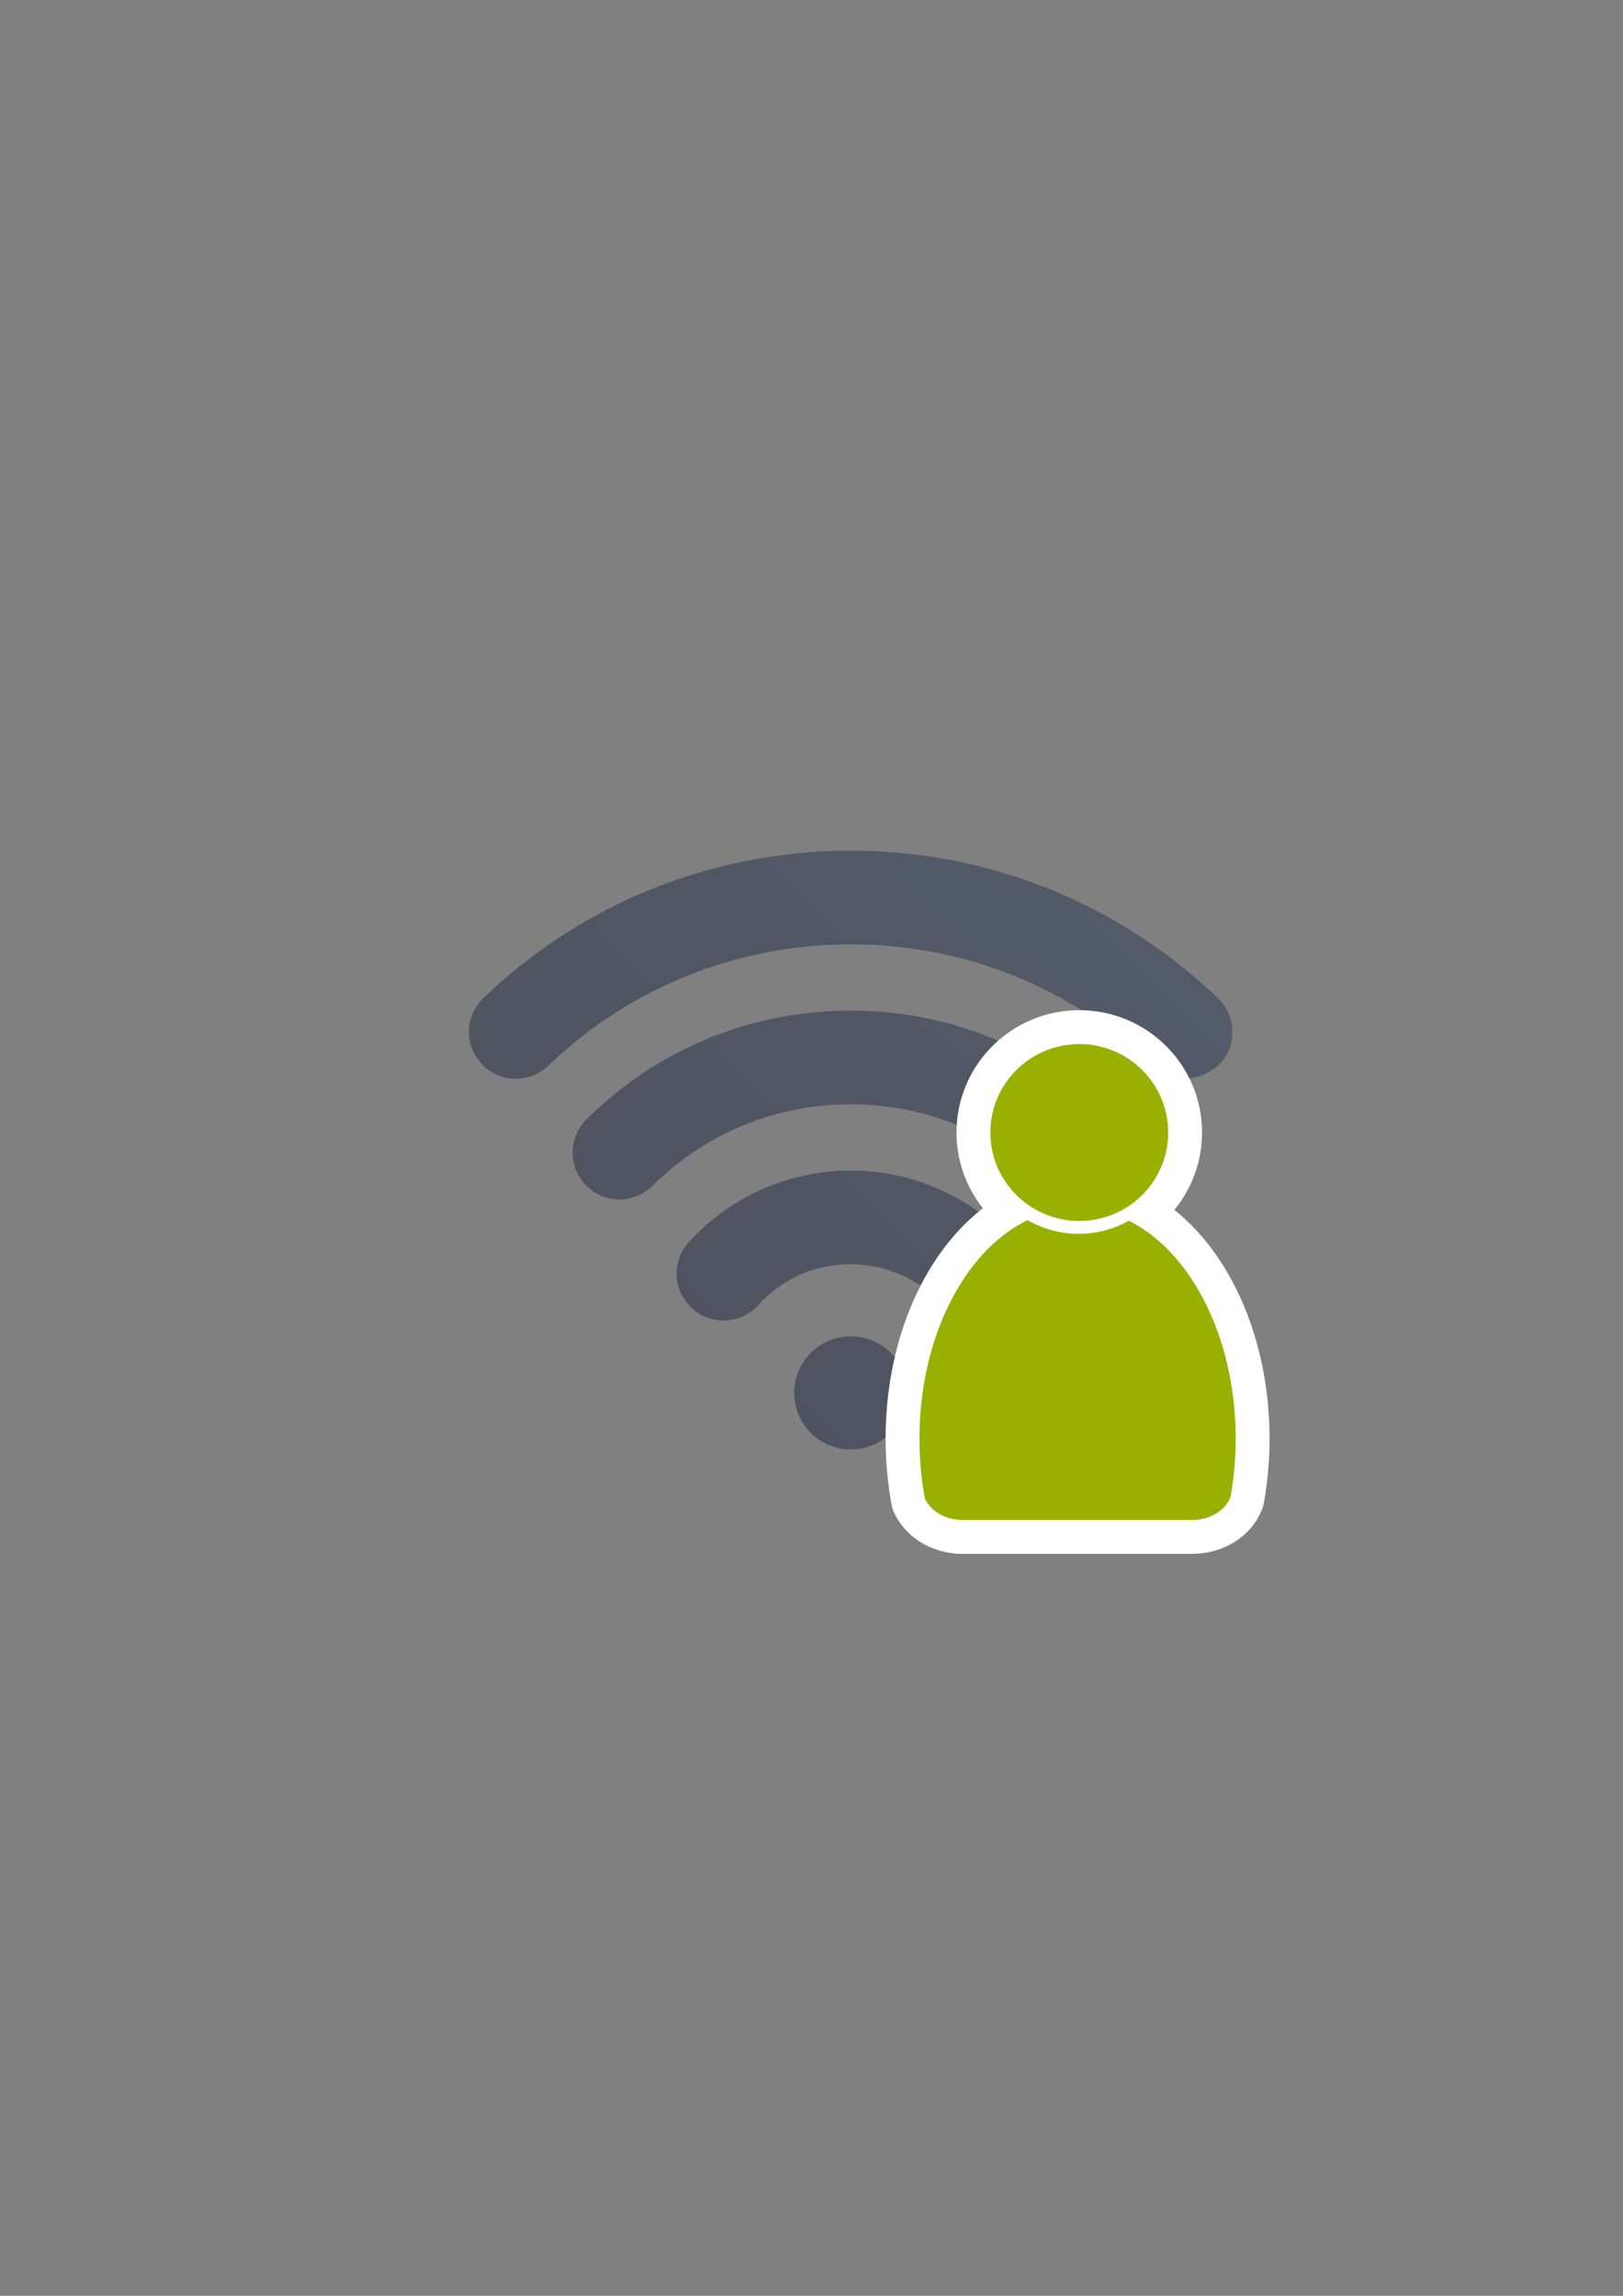 <?xml version="1.0" encoding="UTF-8" standalone="no"?>
<!-- Created with Inkscape (http://www.inkscape.org/) -->
<svg xmlns:dc="http://purl.org/dc/elements/1.1/" xmlns:cc="http://creativecommons.org/ns#" xmlns:rdf="http://www.w3.org/1999/02/22-rdf-syntax-ns#" xmlns:svg="http://www.w3.org/2000/svg" xmlns="http://www.w3.org/2000/svg" xmlns:xlink="http://www.w3.org/1999/xlink" xmlns:sodipodi="http://sodipodi.sourceforge.net/DTD/sodipodi-0.dtd" xmlns:inkscape="http://www.inkscape.org/namespaces/inkscape" width="210mm" height="297mm" viewBox="0 0 744.094 1052.362" id="svg2" version="1.1" inkscape:version="0.91 r13725" inkscape:export-xdpi="4" inkscape:export-ydpi="4">
  <rect x="0" y="0" width="744.094" height="1052.362" fill="#808080" stroke="none"/>
  <defs id="defs4">
    <linearGradient inkscape:collect="always" id="linearGradient4163">
      <stop style="stop-color:#4e505d;stop-opacity:1;" offset="0" id="stop4165"/>
      <stop style="stop-color:#545d6c;stop-opacity:1" offset="1" id="stop4167"/>
    </linearGradient>
    <linearGradient id="linearGradient2224">
      <stop id="stop2226" offset="0" style="stop-color:#7c7c7c;stop-opacity:1;"/>
      <stop id="stop2228" offset="1" style="stop-color:#b8b8b8;stop-opacity:1;"/>
    </linearGradient>
    <linearGradient id="linearGradient15218">
      <stop id="stop15220" offset="0" style="stop-color:#eeeeef;stop-opacity:1;"/>
      <stop id="stop2736" offset="0.599" style="stop-color:#d3d7cf;stop-opacity:1;"/>
      <stop id="stop2738" offset="0.828" style="stop-color:#ffffff;stop-opacity:1;"/>
      <stop id="stop15222" offset="1" style="stop-color:#d3d7cf;stop-opacity:1;"/>
    </linearGradient>
    <pattern y="0" x="0" height="6" width="6" patternUnits="userSpaceOnUse" id="EMFhbasepattern"/>
    <pattern y="0" x="0" height="6" width="6" patternUnits="userSpaceOnUse" id="EMFhbasepattern-5"/>
    <linearGradient inkscape:collect="always" xlink:href="#linearGradient4163" id="linearGradient4169" x1="-0" y1="22.532" x2="25.475" y2="-2.943" gradientUnits="userSpaceOnUse"/>
    <linearGradient inkscape:collect="always" xlink:href="#linearGradient4163" id="linearGradient4164" gradientUnits="userSpaceOnUse" x1="-0" y1="22.532" x2="25.475" y2="-2.943"/>
    <linearGradient inkscape:collect="always" xlink:href="#linearGradient4163" id="linearGradient4166" gradientUnits="userSpaceOnUse" x1="-0" y1="22.532" x2="25.475" y2="-2.943"/>
    <linearGradient inkscape:collect="always" xlink:href="#linearGradient4163" id="linearGradient4168" gradientUnits="userSpaceOnUse" x1="-0" y1="22.532" x2="25.475" y2="-2.943"/>
    <linearGradient inkscape:collect="always" xlink:href="#linearGradient4163" id="linearGradient4170" gradientUnits="userSpaceOnUse" x1="-0" y1="22.532" x2="25.475" y2="-2.943"/>
  </defs>
  <sodipodi:namedview id="base" pagecolor="#ffffff" bordercolor="#666666" borderopacity="1.0" inkscape:pageopacity="0.0" inkscape:pageshadow="2" inkscape:zoom="1" inkscape:cx="384.19698" inkscape:cy="495.39992" inkscape:document-units="px" inkscape:current-layer="layer1" showgrid="false" showguides="true" inkscape:guide-bbox="true" inkscape:window-width="1366" inkscape:window-height="721" inkscape:window-x="-4" inkscape:window-y="-4" inkscape:window-maximized="1">
    <sodipodi:guide position="560,730" orientation="0,1" id="guide3338"/>
    <sodipodi:guide position="560,330" orientation="0,1" id="guide3340"/>
    <sodipodi:guide position="190,475" orientation="1,0" id="guide3344"/>
    <sodipodi:guide position="590,451" orientation="1,0" id="guide3346"/>
    <inkscape:grid type="xygrid" id="grid3440"/>
  </sodipodi:namedview>
  <g inkscape:label="Ebene 1" inkscape:groupmode="layer" id="layer1">
    <rect style="opacity:1;fill:none;fill-opacity:1;stroke:none;stroke-width:23;stroke-linecap:butt;stroke-linejoin:round;stroke-miterlimit:4;stroke-dasharray:none;stroke-opacity:1" id="rect4160" width="400" height="400" x="190" y="322.362"/>
    <g transform="matrix(13.739,0,0,13.739,215.003,354.803)" id="g3" style="fill:url(#linearGradient4169);fill-opacity:1">
      <path inkscape:connector-curvature="0" style="fill:url(#linearGradient4164);fill-opacity:1" d="m 15.83,17.725 c -0.791,-0.873 -1.917,-1.371 -3.09,-1.371 -1.194,0 -2.291,0.483 -3.088,1.365 -0.579,0.64 -1.567,0.689 -2.208,0.107 -0.64,-0.58 -0.688,-1.567 -0.108,-2.206 1.376,-1.521 3.347,-2.392 5.404,-2.392 2.054,0 4.024,0.873 5.406,2.396 0.579,0.64 0.53,1.628 -0.109,2.207 -0.823,0.669 -1.603,0.393 -2.207,-0.106 z" id="path5" sodipodi:nodetypes="cscccsccc"/>
      <path inkscape:connector-curvature="0" style="fill:url(#linearGradient4166);fill-opacity:1" d="m 19.352,13.746 c -1.769,-1.759 -4.117,-2.728 -6.613,-2.728 -2.501,0 -4.85,0.966 -6.616,2.722 -0.611,0.608 -1.601,0.604 -2.209,-0.006 -0.608,-0.612 -0.606,-1.602 0.007,-2.21 2.354,-2.342 5.486,-3.631 8.818,-3.631 3.327,0 6.458,1.292 8.816,3.638 0.612,0.608 0.615,1.597 0.008,2.21 -0.699,0.6 -1.612,0.586 -2.211,0.005 z" id="path7" sodipodi:nodetypes="cscccsccc"/>
      <path inkscape:connector-curvature="0" style="fill:url(#linearGradient4168);fill-opacity:1" d="m 22.833,9.736 c -2.729,-2.615 -6.312,-4.054 -10.093,-4.054 -3.789,0 -7.374,1.438 -10.095,4.05 -0.622,0.597 -1.611,0.577 -2.209,-0.046 -0.599,-0.622 -0.578,-1.612 0.044,-2.209 3.306,-3.173 7.659,-4.92 12.259,-4.92 4.59,0 8.942,1.749 12.255,4.923 0.623,0.597 0.643,1.586 0.047,2.209 -0.689,0.614 -1.594,0.617 -2.208,0.047 z" id="path9" sodipodi:nodetypes="cscccsccc"/>
      <circle style="fill:url(#linearGradient4170);fill-opacity:1" cx="12.74" cy="20.648" r="1.888" id="circle11"/>
    </g>
    <g id="g4172" transform="translate(-23,-25)">
      <g transform="matrix(0.621,0,0,0.621,273.772,298.306)" id="g4194" style="fill:#99b000;stroke:#ffffff;stroke-width:50;stroke-linejoin:round;stroke-miterlimit:4;stroke-dasharray:none">
        <path sodipodi:nodetypes="cccsccccccscsc" inkscape:connector-curvature="0" id="path4196" d="m 354.643,460.416 c -0.117,0.104 -0.224,0.216 -0.346,0.316 l -6.543,3.545 c -42.676,25.281 -72.762,86.259 -72.762,157.469 0,15.295 1.395,30.114 3.998,44.213 3.861,8.637 13.562,14.968 25.186,15.795 l 0,0.096 172.762,0 0,-0.008 c 13.046,-0.184 24.035,-7.283 27.727,-17.016 2.47,-13.759 3.791,-28.194 3.791,-43.08 0,-74.549 -32.977,-137.884 -78.852,-160.785 -10.953,6.149 -23.578,9.678 -37.004,9.678 -13.817,10e-6 -26.787,-3.737 -37.957,-10.223 z" style="fill:#99b000;fill-opacity:1;stroke:#ffffff;stroke-width:50;stroke-linecap:round;stroke-linejoin:round;stroke-miterlimit:4;stroke-dasharray:none;stroke-opacity:1"/>
        <ellipse ry="65.293" rx="65.647" cx="392.98" cy="395.838" id="ellipse4198" style="fill:#99b000;fill-opacity:1;stroke:#ffffff;stroke-width:50;stroke-linejoin:round;stroke-miterlimit:4;stroke-dasharray:none;stroke-opacity:1"/>
      </g>
      <g style="fill:#99b000" id="g4289" transform="matrix(0.621,0,0,0.621,273.772,298.306)">
        <path style="fill:#99b000;fill-opacity:1;stroke:none;stroke-width:41.152;stroke-linecap:round;stroke-linejoin:round;stroke-opacity:1" d="m 354.643,460.416 c -0.117,0.104 -0.224,0.216 -0.346,0.316 l -6.543,3.545 c -42.676,25.281 -72.762,86.259 -72.762,157.469 0,15.295 1.395,30.114 3.998,44.213 3.861,8.637 13.562,14.968 25.186,15.795 l 0,0.096 172.762,0 0,-0.008 c 13.046,-0.184 24.035,-7.283 27.727,-17.016 2.47,-13.759 3.791,-28.194 3.791,-43.08 0,-74.549 -32.977,-137.884 -78.852,-160.785 -10.953,6.149 -23.578,9.678 -37.004,9.678 -13.817,10e-6 -26.787,-3.737 -37.957,-10.223 z" id="path2176" inkscape:connector-curvature="0" sodipodi:nodetypes="cccsccccccscsc"/>
        <ellipse style="fill:#99b000;fill-opacity:1;stroke:none;stroke-width:14;stroke-miterlimit:4;stroke-dasharray:none;stroke-opacity:1" id="circle2187-6" cy="395.838" cx="392.98" rx="65.647" ry="65.293"/>
      </g>
    </g>
  </g>
</svg>
